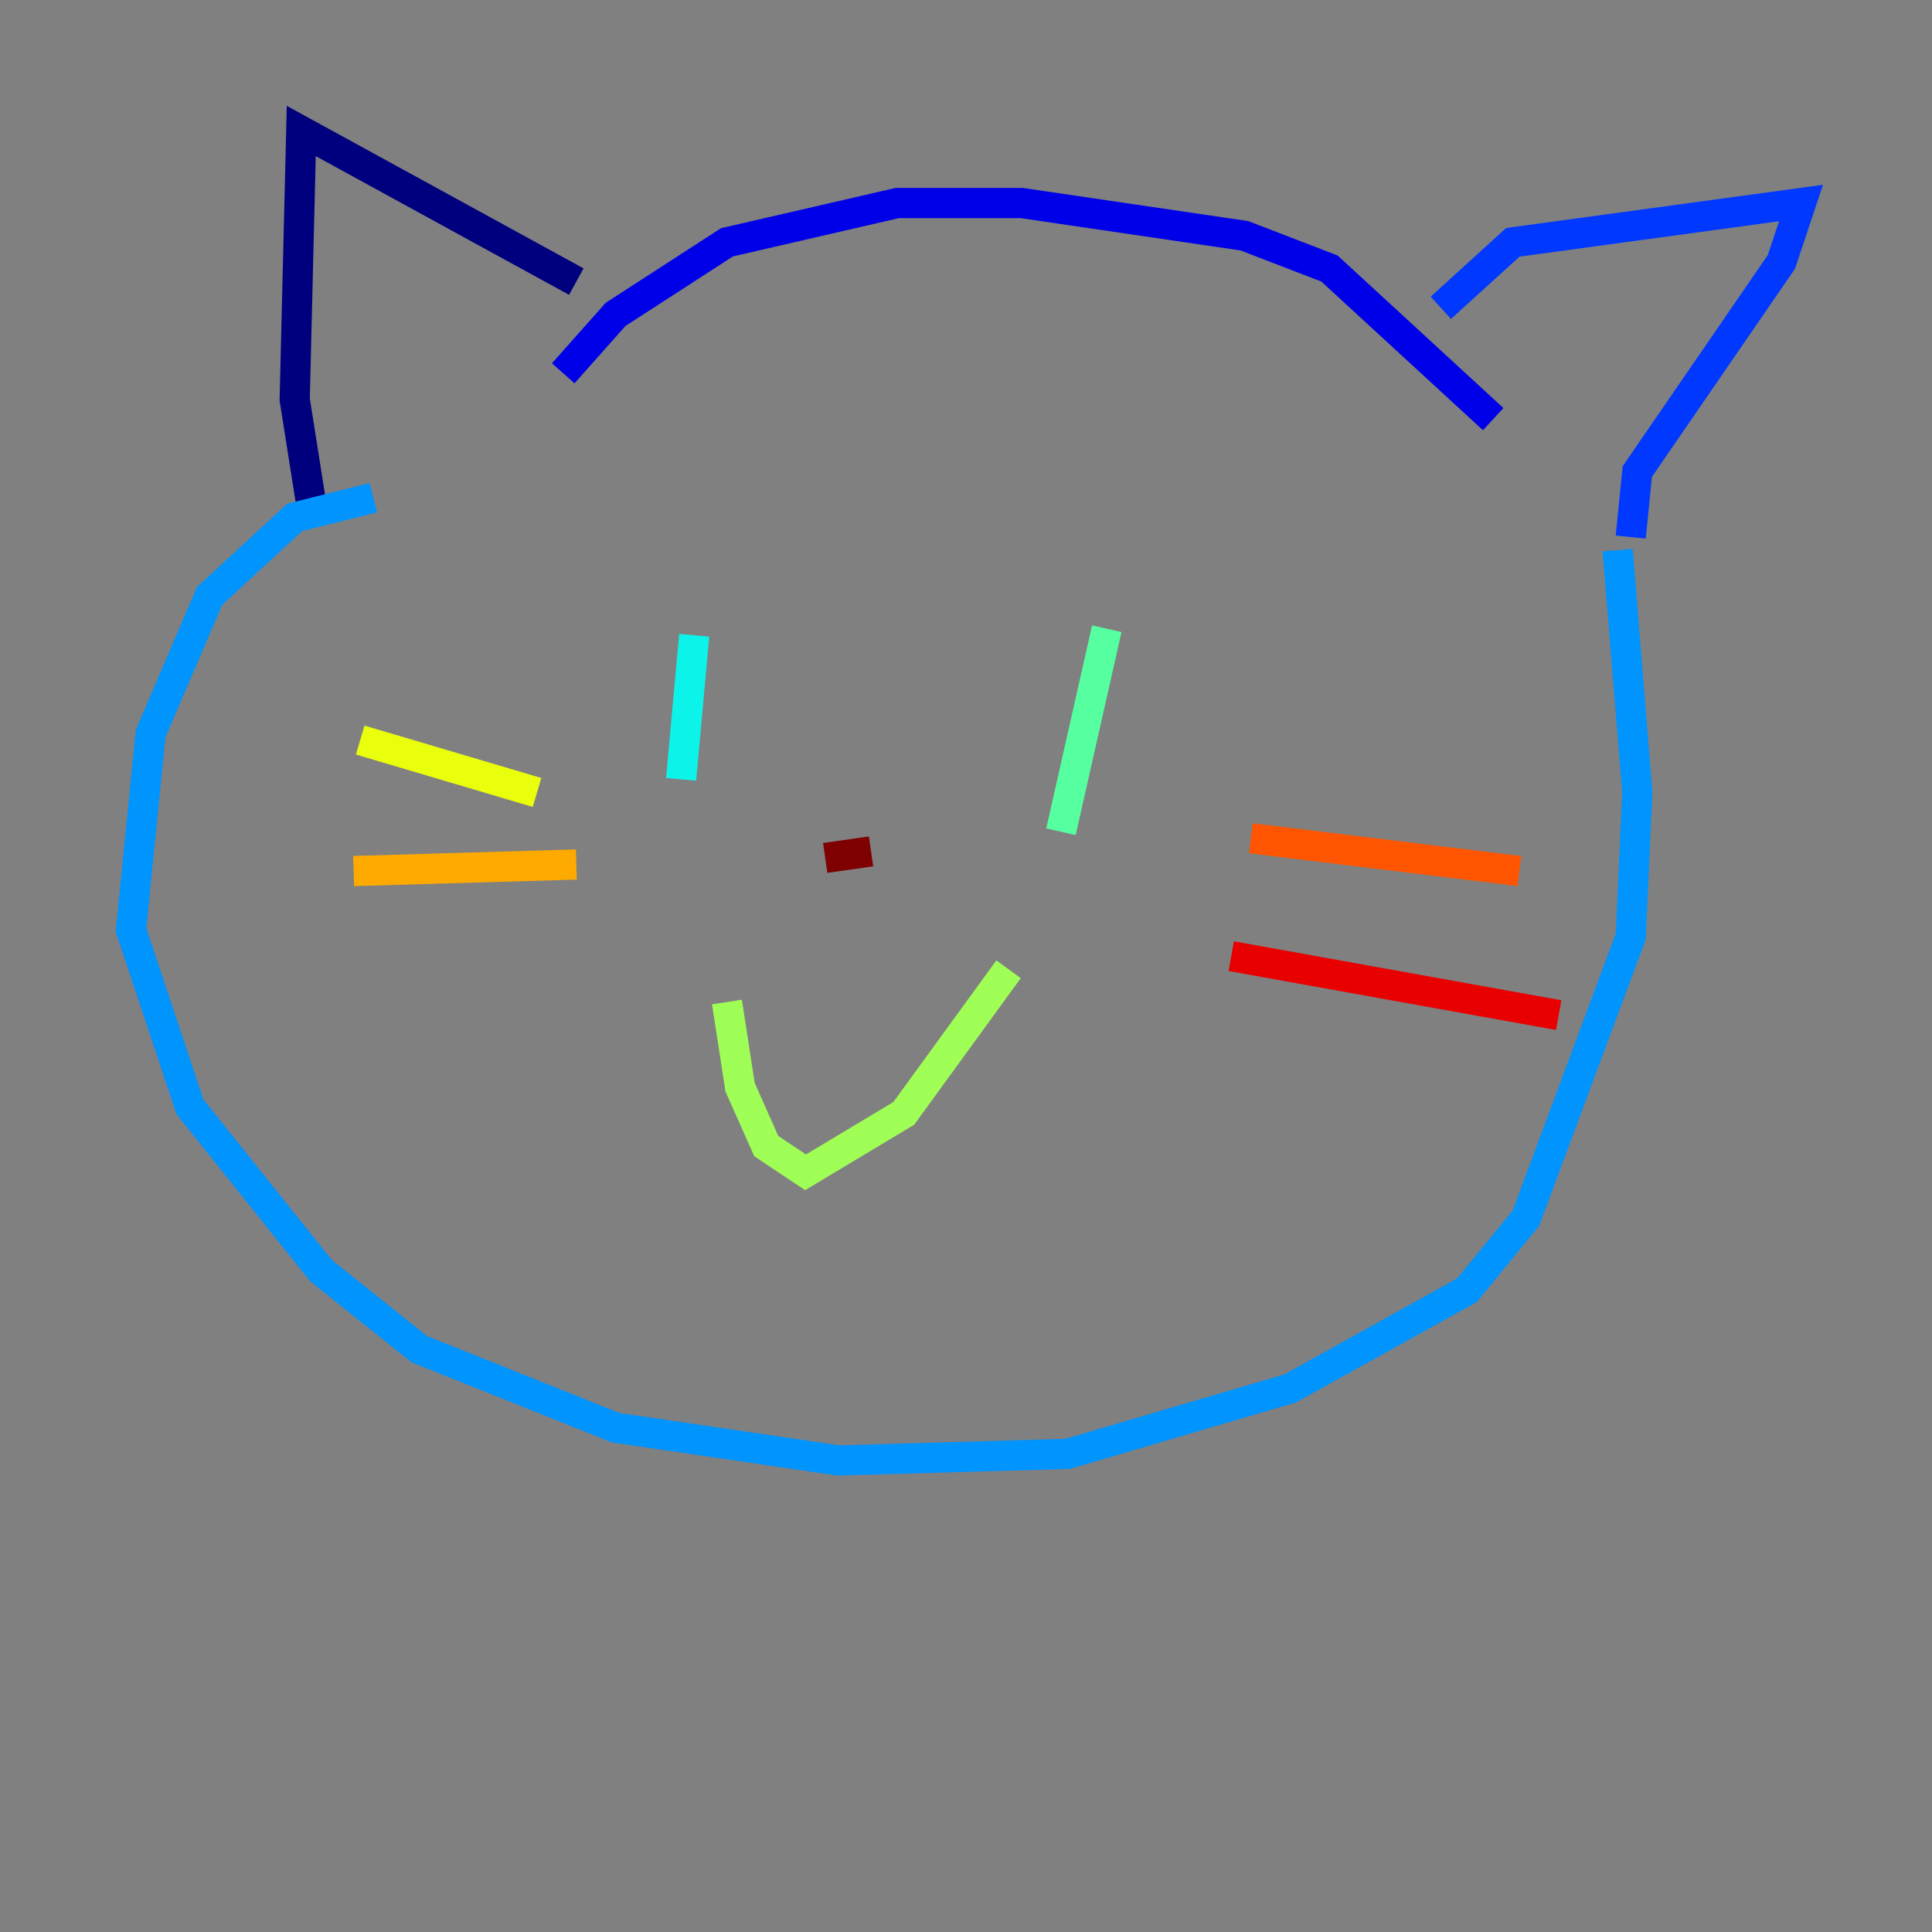 <?xml version="1.0" encoding="utf-8" ?>
<svg baseProfile="tiny" height="128" version="1.2" viewBox="0,0,128,128" width="128" xmlns="http://www.w3.org/2000/svg" xmlns:ev="http://www.w3.org/2001/xml-events" xmlns:xlink="http://www.w3.org/1999/xlink"><rect x="0" y="0" width="128" height="128" fill="#808080" stroke="none"/><defs /><polyline fill="none" points="20.827,34.712 19.525,26.468 19.959,8.678 38.183,18.658" stroke="#00007f" stroke-width="2" /><polyline fill="none" points="37.315,24.732 40.786,20.827 48.163,16.054 59.444,13.451 67.688,13.451 82.441,15.62 88.081,17.79 98.929,27.77" stroke="#0000e8" stroke-width="2" /><polyline fill="none" points="95.458,20.393 100.231,16.054 119.322,13.451 118.02,17.356 108.475,31.241 108.041,35.58" stroke="#0038ff" stroke-width="2" /><polyline fill="none" points="107.173,36.447 108.475,52.502 108.041,62.047 101.098,80.705 97.193,85.478 85.478,91.986 70.725,96.325 55.539,96.759 40.786,94.59 27.77,89.383 21.261,84.176 12.583,73.329 8.678,61.614 9.98,48.597 13.885,39.485 19.525,34.278 24.732,32.976" stroke="#0094ff" stroke-width="2" /><polyline fill="none" points="45.993,42.088 45.125,51.634" stroke="#0cf4ea" stroke-width="2" /><polyline fill="none" points="73.329,41.654 70.291,55.105" stroke="#56ffa0" stroke-width="2" /><polyline fill="none" points="48.163,66.386 49.031,72.027 50.766,75.932 53.37,77.668 59.878,73.763 66.82,64.217" stroke="#a0ff56" stroke-width="2" /><polyline fill="none" points="23.864,49.031 35.58,52.502" stroke="#eaff0c" stroke-width="2" /><polyline fill="none" points="23.43,57.709 38.183,57.275" stroke="#ffaa00" stroke-width="2" /><polyline fill="none" points="82.875,55.539 100.664,57.709" stroke="#ff5500" stroke-width="2" /><polyline fill="none" points="81.573,63.349 103.268,67.254" stroke="#e80000" stroke-width="2" /><polyline fill="none" points="54.671,56.841 57.709,56.407" stroke="#7f0000" stroke-width="2" /></svg>
